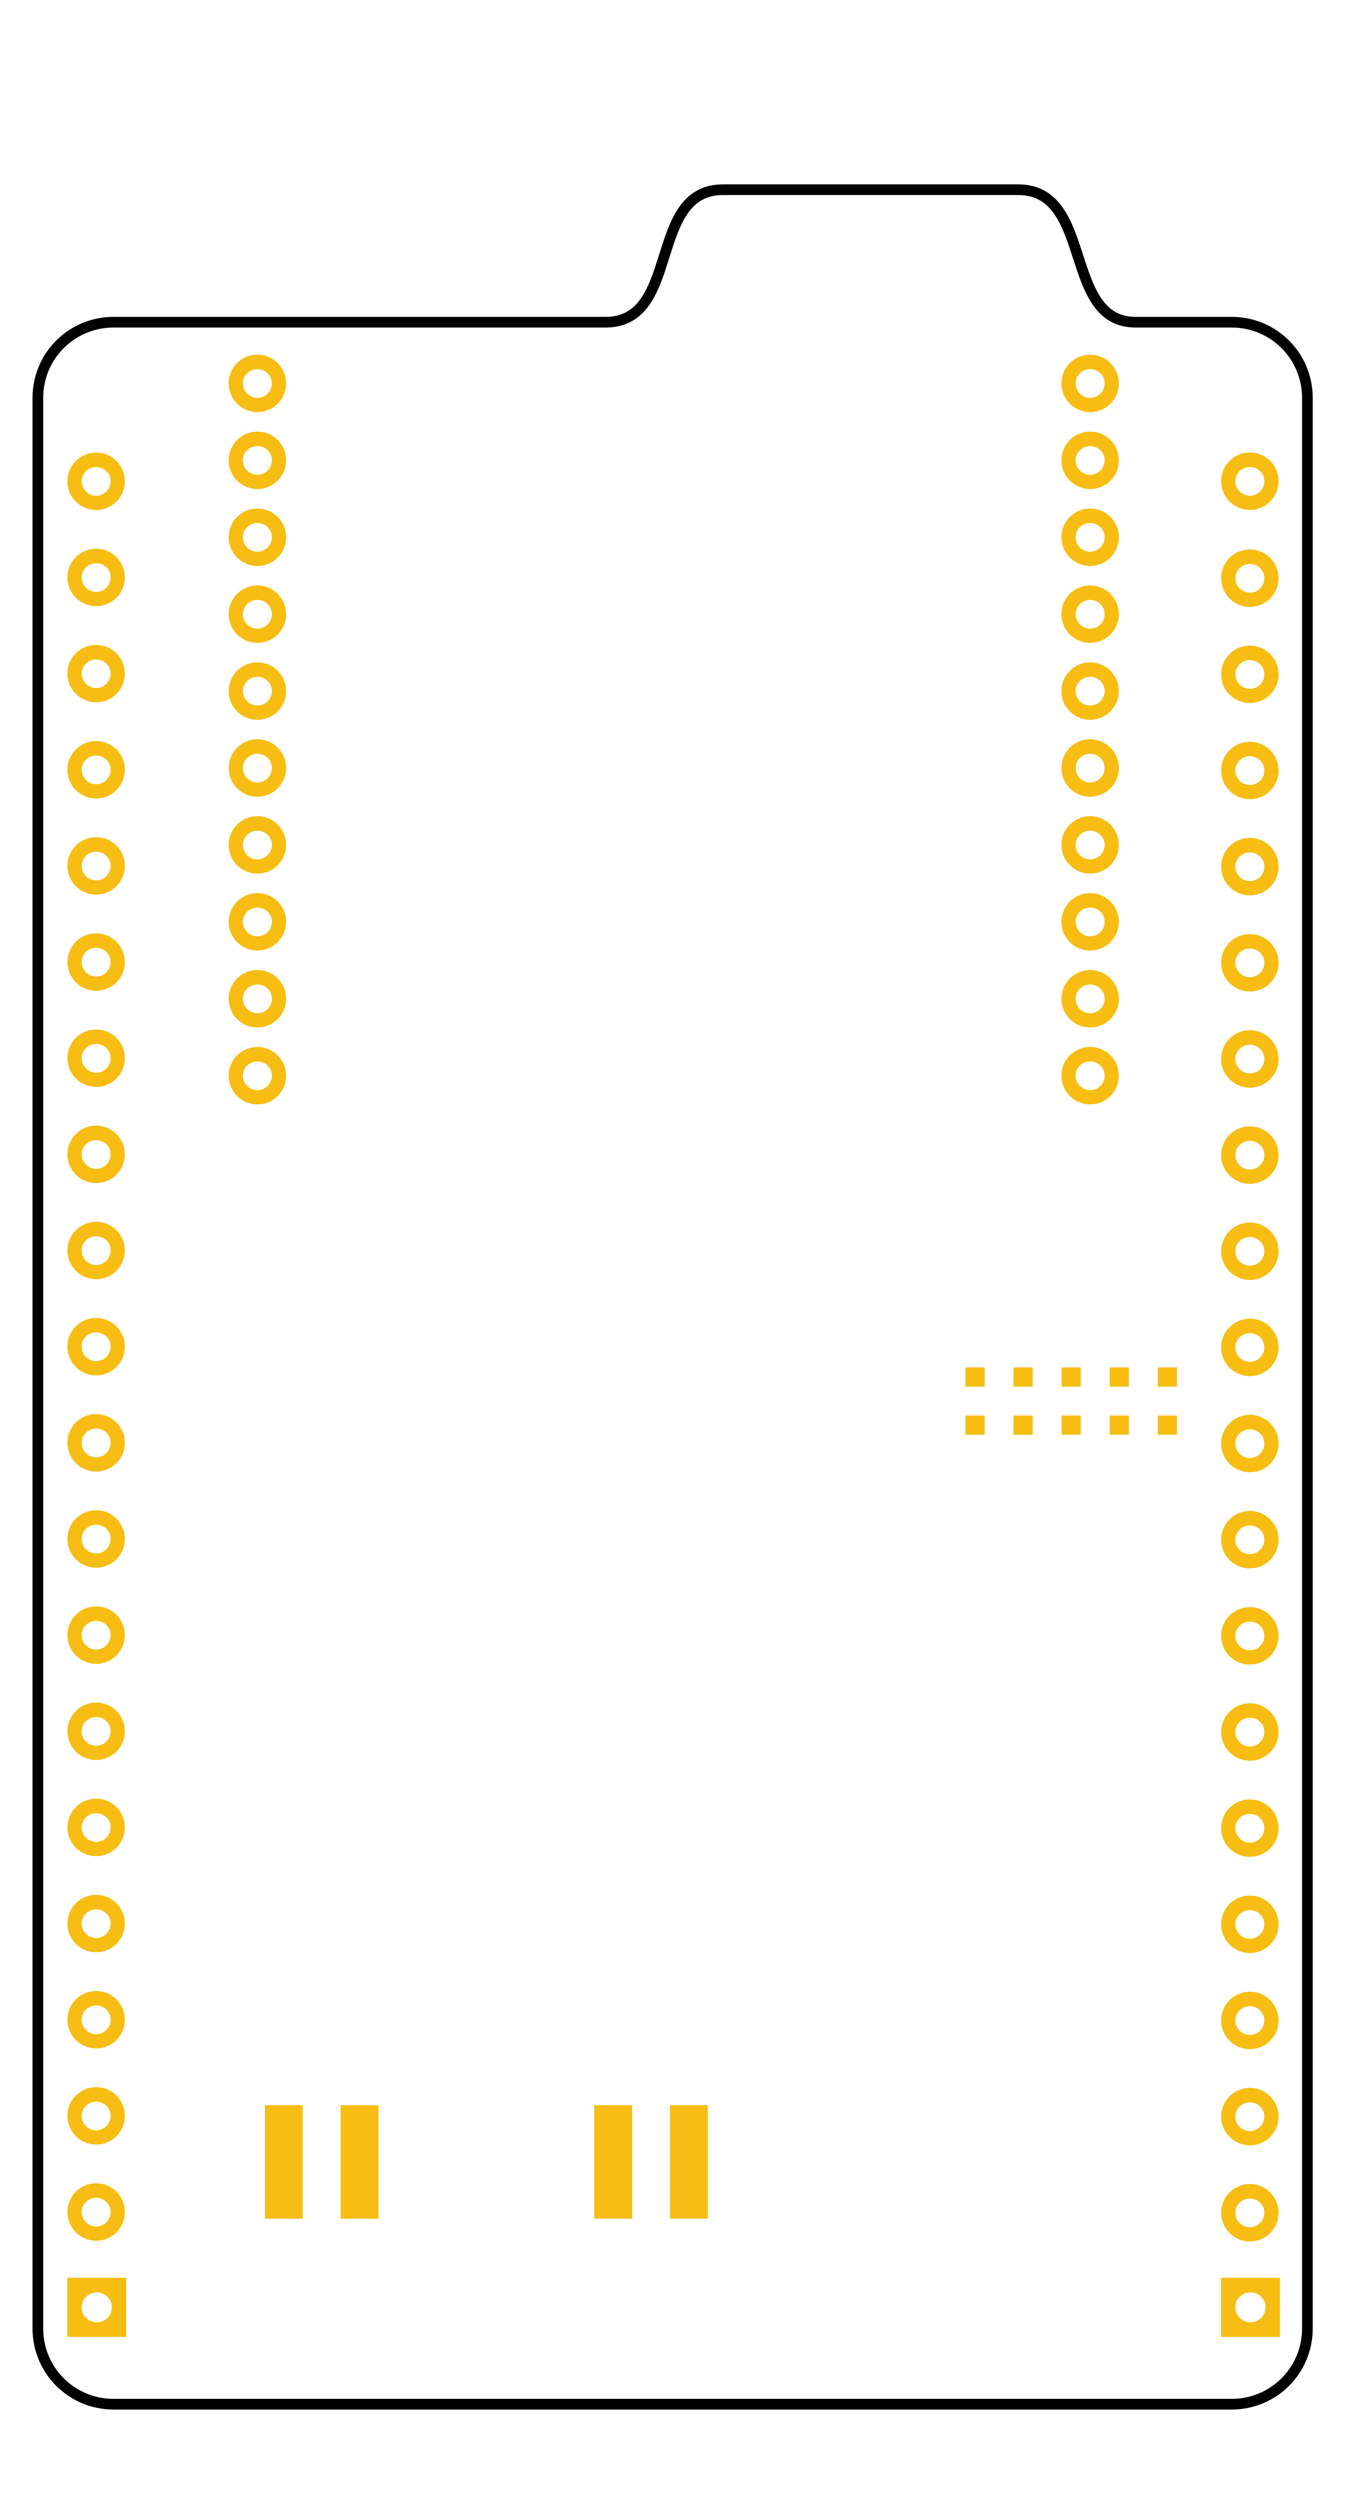 <?xml version="1.0" encoding="UTF-8" standalone="no"?>
<!-- Created with Inkscape (http://www.inkscape.org/) -->

<svg
   xmlns:dc="http://purl.org/dc/elements/1.1/"
   xmlns:cc="http://creativecommons.org/ns#"
   xmlns:rdf="http://www.w3.org/1999/02/22-rdf-syntax-ns#"
   xmlns:svg="http://www.w3.org/2000/svg"
   xmlns="http://www.w3.org/2000/svg"
   xmlns:sodipodi="http://sodipodi.sourceforge.net/DTD/sodipodi-0.dtd"
   xmlns:inkscape="http://www.inkscape.org/namespaces/inkscape"
   width="1.4in"
   height="2.6in"
   viewBox="0 0 126 234"
   id="svg2"
   version="1.1"
   inkscape:version="0.91 r13725"
   sodipodi:docname="Autonomo_front_PCB.svg">
  <defs
     id="defs4" />
  <sodipodi:namedview
     id="base"
     pagecolor="#ffffff"
     bordercolor="#666666"
     borderopacity="1.0"
     inkscape:pageopacity="0.0"
     inkscape:pageshadow="2"
     inkscape:zoom="3.1091957"
     inkscape:cx="33.039798"
     inkscape:cy="123.96785"
     inkscape:document-units="mm"
     inkscape:current-layer="layer2"
     showgrid="true"
     showguides="true"
     inkscape:guide-bbox="true"
     inkscape:snap-nodes="false"
     inkscape:object-paths="true"
     inkscape:snap-intersection-paths="true"
     inkscape:object-nodes="true"
     inkscape:snap-smooth-nodes="true"
     inkscape:snap-midpoints="true"
     inkscape:snap-bbox="true"
     inkscape:snap-bbox-midpoints="true"
     inkscape:snap-bbox-edge-midpoints="false"
     inkscape:bbox-nodes="false"
     inkscape:window-width="1920"
     inkscape:window-height="1017"
     inkscape:window-x="-8"
     inkscape:window-y="-8"
     inkscape:window-maximized="1"
     inkscape:snap-grids="false"
     inkscape:snap-to-guides="false"
     inkscape:snap-center="false"
     inkscape:snap-object-midpoints="true"
     inkscape:snap-others="true"
     units="in">
    <inkscape:grid
       type="xygrid"
       id="grid4136"
       units="in"
       spacingx="9"
       spacingy="9"
       empspacing="2"
       empcolor="#000000"
       empopacity="0.251" />
    <sodipodi:guide
       position="9,82.336"
       orientation="1,0"
       id="guide5445"
       inkscape:label=""
       inkscape:color="rgb(255,0,87)" />
    <sodipodi:guide
       position="117,-9"
       orientation="1,0"
       id="guide5447"
       inkscape:label=""
       inkscape:color="rgb(255,0,12)" />
  </sodipodi:namedview>
  <g
     inkscape:groupmode="layer"
     id="layer3"
     inkscape:label="silkscreen"
     style="display:inline"
     transform="translate(0,21.402)"
     sodipodi:insensitive="true">
    <path
       style="fill:none;fill-opacity:1;stroke:#000000;stroke-width:1;stroke-linecap:round;stroke-linejoin:miter;stroke-miterlimit:4;stroke-dasharray:none;stroke-opacity:1"
       d="m 67.678,-3.645 c -7.087,0 -3.898,12.402 -10.984,12.402 l -46.064,0 c -3.926,0 -7.086,3.16 -7.086,7.086 l 0,180.709 c 0,3.926 3.16,7.086 7.086,7.086 l 104.67,0 c 3.926,0 7.086,-3.16 7.086,-7.086 l 0,-180.709 c 0,-3.926 -3.16,-7.086 -7.086,-7.086 l -9,0 c -6.851,1e-5 -3.898,-12.402 -10.984,-12.402 z"
       id="silkscreen"
       inkscape:connector-curvature="0"
       inkscape:label=""
       sodipodi:nodetypes="sssssssssssss" />
  </g>
  <g
     inkscape:groupmode="layer"
     id="layer2"
     inkscape:label="copper"
     style="display:inline"
     transform="translate(0,21.402)"
     sodipodi:insensitive="true">
    <g
       id="copper0"
       inkscape:label=""
       transform="translate(0,-8.959)">
      <g
         inkscape:label=""
         id="copper1">
        <rect
           style="display:inline;fill:#f7bd13;fill-opacity:1;stroke:none;stroke-width:1;stroke-linecap:round;stroke-linejoin:miter;stroke-miterlimit:4;stroke-dasharray:none;stroke-opacity:1"
           id="connector61pin"
           width="1.8"
           height="1.8"
           x="90.374"
           y="120.052"
           inkscape:label="" />
        <rect
           style="display:inline;fill:#f7bd13;fill-opacity:1;stroke:none;stroke-width:1;stroke-linecap:round;stroke-linejoin:miter;stroke-miterlimit:4;stroke-dasharray:none;stroke-opacity:1"
           id="connector64pin"
           width="1.8"
           height="1.8"
           x="94.874"
           y="115.552"
           inkscape:label="" />
        <rect
           style="display:inline;fill:#f7bd13;fill-opacity:1;stroke:none;stroke-width:1;stroke-linecap:round;stroke-linejoin:miter;stroke-miterlimit:4;stroke-dasharray:none;stroke-opacity:1"
           id="connector63pin"
           width="1.8"
           height="1.8"
           x="94.874"
           y="120.052"
           inkscape:label="" />
        <rect
           style="display:inline;fill:#f7bd13;fill-opacity:1;stroke:none;stroke-width:1;stroke-linecap:round;stroke-linejoin:miter;stroke-miterlimit:4;stroke-dasharray:none;stroke-opacity:1"
           id="connector65pin"
           width="1.8"
           height="1.8"
           x="99.376"
           y="120.051"
           inkscape:label="" />
        <rect
           style="display:inline;fill:#f7bd13;fill-opacity:1;stroke:none;stroke-width:1;stroke-linecap:round;stroke-linejoin:miter;stroke-miterlimit:4;stroke-dasharray:none;stroke-opacity:1"
           id="connector66pin"
           width="1.8"
           height="1.8"
           x="99.376"
           y="115.551"
           inkscape:label="" />
        <rect
           style="display:inline;fill:#f7bd13;fill-opacity:1;stroke:none;stroke-width:1;stroke-linecap:round;stroke-linejoin:miter;stroke-miterlimit:4;stroke-dasharray:none;stroke-opacity:1"
           id="connector68pin"
           width="1.8"
           height="1.8"
           x="103.874"
           y="115.552"
           inkscape:label="" />
        <rect
           style="display:inline;fill:#f7bd13;fill-opacity:1;stroke:none;stroke-width:1;stroke-linecap:round;stroke-linejoin:miter;stroke-miterlimit:4;stroke-dasharray:none;stroke-opacity:1"
           id="connector70pin"
           width="1.8"
           height="1.8"
           x="108.376"
           y="115.551"
           inkscape:label="" />
        <rect
           style="display:inline;fill:#f7bd13;fill-opacity:1;stroke:none;stroke-width:1;stroke-linecap:round;stroke-linejoin:miter;stroke-miterlimit:4;stroke-dasharray:none;stroke-opacity:1"
           id="connector69pin"
           width="1.8"
           height="1.8"
           x="108.376"
           y="120.051"
           inkscape:label="" />
        <rect
           style="display:inline;fill:#f7bd13;fill-opacity:1;stroke:none;stroke-width:1;stroke-linecap:round;stroke-linejoin:miter;stroke-miterlimit:4;stroke-dasharray:none;stroke-opacity:1"
           id="connector67pin"
           width="1.8"
           height="1.8"
           x="103.876"
           y="120.051"
           inkscape:label="" />
        <path
           style="display:inline;fill:#f7bd13;fill-opacity:1;stroke:none"
           inkscape:connector-curvature="0"
           d="m 117,47.986 c 1.484,0 2.69,1.206 2.69,2.69 1e-5,1.484 -1.206,2.69 -2.69,2.69 -1.484,0 -2.69,-1.206 -2.69,-2.69 0,-1.484 1.206,-2.69 2.69,-2.69 z m 0,1.357 c -0.745,0 -1.357,0.588 -1.357,1.333 -1e-5,0.745 0.611,1.357 1.357,1.357 0.745,0 1.357,-0.611 1.357,-1.357 0,-0.745 -0.611,-1.333 -1.357,-1.333 z"
           id="connector38pin"
           inkscape:label="" />
        <path
           style="display:inline;fill:#f7bd13;fill-opacity:1;stroke:none"
           inkscape:connector-curvature="0"
           d="m 117,38.986 c 1.484,0 2.69,1.206 2.69,2.69 1e-5,1.484 -1.206,2.69 -2.69,2.69 -1.484,0 -2.69,-1.206 -2.69,-2.69 0,-1.484 1.206,-2.69 2.69,-2.69 z m 0,1.357 c -0.745,0 -1.357,0.588 -1.357,1.333 -1e-5,0.745 0.611,1.357 1.357,1.357 0.745,0 1.357,-0.611 1.357,-1.357 0,-0.745 -0.611,-1.333 -1.357,-1.333 z"
           id="connector39pin"
           inkscape:label="" />
        <path
           style="display:inline;fill:#f7bd13;fill-opacity:1;stroke:none"
           inkscape:connector-curvature="0"
           d="m 117,56.986 c 1.484,0 2.69,1.206 2.69,2.69 1e-5,1.484 -1.206,2.69 -2.69,2.69 -1.484,0 -2.69,-1.206 -2.69,-2.69 0,-1.484 1.206,-2.69 2.69,-2.69 z m 0,1.357 c -0.745,0 -1.357,0.588 -1.357,1.333 -1e-5,0.745 0.611,1.357 1.357,1.357 0.745,0 1.357,-0.611 1.357,-1.357 0,-0.745 -0.611,-1.333 -1.357,-1.333 z"
           id="connector37pin"
           inkscape:label="" />
        <path
           style="display:inline;fill:#f7bd13;fill-opacity:1;stroke:none"
           inkscape:connector-curvature="0"
           d="m 117,65.986 c 1.484,0 2.69,1.206 2.69,2.69 1e-5,1.484 -1.206,2.69 -2.69,2.69 -1.484,0 -2.69,-1.206 -2.69,-2.69 0,-1.484 1.206,-2.69 2.69,-2.69 z m 0,1.357 c -0.745,0 -1.357,0.588 -1.357,1.333 -1e-5,0.745 0.611,1.357 1.357,1.357 0.745,0 1.357,-0.611 1.357,-1.357 0,-0.745 -0.611,-1.333 -1.357,-1.333 z"
           id="connector36pin"
           inkscape:label="" />
        <path
           style="display:inline;fill:#f7bd13;fill-opacity:1;stroke:none"
           inkscape:connector-curvature="0"
           d="m 117,74.986 c 1.484,0 2.69,1.206 2.69,2.69 1e-5,1.484 -1.206,2.69 -2.69,2.69 -1.484,0 -2.69,-1.206 -2.69,-2.69 0,-1.484 1.206,-2.69 2.69,-2.69 z m 0,1.357 c -0.745,0 -1.357,0.588 -1.357,1.333 -1e-5,0.745 0.611,1.357 1.357,1.357 0.745,0 1.357,-0.611 1.357,-1.357 0,-0.745 -0.611,-1.333 -1.357,-1.333 z"
           id="connector35pin"
           inkscape:label="" />
        <path
           style="display:inline;fill:#f7bd13;fill-opacity:1;stroke:none"
           inkscape:connector-curvature="0"
           d="m 117,83.986 c 1.484,0 2.69,1.206 2.69,2.69 1e-5,1.484 -1.206,2.69 -2.69,2.69 -1.484,0 -2.69,-1.206 -2.69,-2.69 0,-1.484 1.206,-2.69 2.69,-2.69 z m 0,1.357 c -0.745,0 -1.357,0.588 -1.357,1.333 -1e-5,0.745 0.611,1.357 1.357,1.357 0.745,0 1.357,-0.611 1.357,-1.357 0,-0.745 -0.611,-1.333 -1.357,-1.333 z"
           id="connector34pin"
           inkscape:label="" />
        <path
           style="display:inline;fill:#f7bd13;fill-opacity:1;stroke:none"
           inkscape:connector-curvature="0"
           d="m 117,92.986 c 1.484,0 2.69,1.206 2.69,2.69 1e-5,1.484 -1.206,2.69 -2.69,2.69 -1.484,0 -2.69,-1.206 -2.69,-2.69 0,-1.484 1.206,-2.69 2.69,-2.69 z m 0,1.357 c -0.745,0 -1.357,0.588 -1.357,1.333 -1e-5,0.745 0.611,1.357 1.357,1.357 0.745,0 1.357,-0.611 1.357,-1.357 0,-0.745 -0.611,-1.333 -1.357,-1.333 z"
           id="connector33pin"
           inkscape:label="" />
        <path
           style="display:inline;fill:#f7bd13;fill-opacity:1;stroke:none"
           inkscape:connector-curvature="0"
           d="m 117,101.986 c 1.484,0 2.69,1.206 2.69,2.69 1e-5,1.484 -1.206,2.69 -2.69,2.69 -1.484,0 -2.69,-1.206 -2.69,-2.69 0,-1.484 1.206,-2.69 2.69,-2.69 z m 0,1.357 c -0.745,0 -1.357,0.588 -1.357,1.333 -1e-5,0.745 0.611,1.357 1.357,1.357 0.745,0 1.357,-0.611 1.357,-1.357 0,-0.745 -0.611,-1.333 -1.357,-1.333 z"
           id="connector32pin"
           inkscape:label="" />
        <path
           style="display:inline;fill:#f7bd13;fill-opacity:1;stroke:none"
           inkscape:connector-curvature="0"
           d="m 117,110.986 c 1.484,0 2.69,1.206 2.69,2.69 1e-5,1.484 -1.206,2.69 -2.69,2.69 -1.484,0 -2.69,-1.206 -2.69,-2.69 0,-1.484 1.206,-2.69 2.69,-2.69 z m 0,1.357 c -0.745,0 -1.357,0.588 -1.357,1.333 -1e-5,0.745 0.611,1.357 1.357,1.357 0.745,0 1.357,-0.611 1.357,-1.357 0,-0.745 -0.611,-1.333 -1.357,-1.333 z"
           id="connector31pin"
           inkscape:label="" />
        <path
           style="display:inline;fill:#f7bd13;fill-opacity:1;stroke:none"
           inkscape:connector-curvature="0"
           d="m 117,119.986 c 1.484,0 2.69,1.206 2.69,2.69 1e-5,1.484 -1.206,2.69 -2.69,2.69 -1.484,0 -2.69,-1.206 -2.69,-2.69 0,-1.484 1.206,-2.69 2.69,-2.69 z m 0,1.357 c -0.745,0 -1.357,0.588 -1.357,1.333 -1e-5,0.745 0.611,1.357 1.357,1.357 0.745,0 1.357,-0.611 1.357,-1.357 0,-0.745 -0.611,-1.333 -1.357,-1.333 z"
           id="connector30pin"
           inkscape:label="" />
        <path
           style="display:inline;fill:#f7bd13;fill-opacity:1;stroke:none"
           inkscape:connector-curvature="0"
           d="m 117,128.986 c 1.484,0 2.69,1.206 2.69,2.69 1e-5,1.484 -1.206,2.69 -2.69,2.69 -1.484,0 -2.69,-1.206 -2.69,-2.69 0,-1.484 1.206,-2.69 2.69,-2.69 z m 0,1.357 c -0.745,0 -1.357,0.588 -1.357,1.333 -1e-5,0.745 0.611,1.357 1.357,1.357 0.745,0 1.357,-0.611 1.357,-1.357 0,-0.745 -0.611,-1.333 -1.357,-1.333 z"
           id="connector29pin"
           inkscape:label="" />
        <path
           style="display:inline;fill:#f7bd13;fill-opacity:1;stroke:none"
           inkscape:connector-curvature="0"
           d="m 117,137.986 c 1.484,0 2.69,1.206 2.69,2.69 1e-5,1.484 -1.206,2.69 -2.69,2.69 -1.484,0 -2.69,-1.206 -2.69,-2.69 0,-1.484 1.206,-2.69 2.69,-2.69 z m 0,1.357 c -0.745,0 -1.357,0.588 -1.357,1.333 -1e-5,0.745 0.611,1.357 1.357,1.357 0.745,0 1.357,-0.611 1.357,-1.357 0,-0.745 -0.611,-1.333 -1.357,-1.333 z"
           id="connector28pin"
           inkscape:label="" />
        <path
           style="display:inline;fill:#f7bd13;fill-opacity:1;stroke:none"
           inkscape:connector-curvature="0"
           d="m 117,146.986 c 1.484,0 2.69,1.206 2.69,2.69 1e-5,1.484 -1.206,2.69 -2.69,2.69 -1.484,0 -2.69,-1.206 -2.69,-2.69 0,-1.484 1.206,-2.69 2.69,-2.69 z m 0,1.357 c -0.745,0 -1.357,0.588 -1.357,1.333 -1e-5,0.745 0.611,1.357 1.357,1.357 0.745,0 1.357,-0.611 1.357,-1.357 0,-0.745 -0.611,-1.333 -1.357,-1.333 z"
           id="connector27pin"
           inkscape:label="" />
        <path
           style="display:inline;fill:#f7bd13;fill-opacity:1;stroke:none"
           inkscape:connector-curvature="0"
           d="m 117,155.986 c 1.484,0 2.69,1.206 2.69,2.69 1e-5,1.484 -1.206,2.69 -2.69,2.69 -1.484,0 -2.69,-1.206 -2.69,-2.69 0,-1.484 1.206,-2.69 2.69,-2.69 z m 0,1.357 c -0.745,0 -1.357,0.588 -1.357,1.333 -1e-5,0.745 0.611,1.357 1.357,1.357 0.745,0 1.357,-0.611 1.357,-1.357 0,-0.745 -0.611,-1.333 -1.357,-1.333 z"
           id="connector26pin"
           inkscape:label="" />
        <path
           style="display:inline;fill:#f7bd13;fill-opacity:1;stroke:none"
           inkscape:connector-curvature="0"
           d="m 117,164.986 c 1.484,0 2.69,1.206 2.69,2.69 1e-5,1.484 -1.206,2.69 -2.69,2.69 -1.484,0 -2.69,-1.206 -2.69,-2.69 0,-1.484 1.206,-2.69 2.69,-2.69 z m 0,1.357 c -0.745,0 -1.357,0.588 -1.357,1.333 -1e-5,0.745 0.611,1.357 1.357,1.357 0.745,0 1.357,-0.611 1.357,-1.357 0,-0.745 -0.611,-1.333 -1.357,-1.333 z"
           id="connector25pin"
           inkscape:label="" />
        <path
           style="display:inline;fill:#f7bd13;fill-opacity:1;stroke:none"
           inkscape:connector-curvature="0"
           d="m 117,173.986 c 1.484,0 2.69,1.206 2.69,2.69 1e-5,1.484 -1.206,2.69 -2.69,2.69 -1.484,0 -2.69,-1.206 -2.69,-2.69 0,-1.484 1.206,-2.69 2.69,-2.69 z m 0,1.357 c -0.745,0 -1.357,0.588 -1.357,1.333 -1e-5,0.745 0.611,1.357 1.357,1.357 0.745,0 1.357,-0.611 1.357,-1.357 0,-0.745 -0.611,-1.333 -1.357,-1.333 z"
           id="connector24pin"
           inkscape:label="" />
        <path
           style="display:inline;fill:#f7bd13;fill-opacity:1;stroke:none"
           inkscape:connector-curvature="0"
           d="m 117,182.986 c 1.484,0 2.69,1.206 2.69,2.69 1e-5,1.484 -1.206,2.69 -2.69,2.69 -1.484,0 -2.69,-1.206 -2.69,-2.69 0,-1.484 1.206,-2.69 2.69,-2.69 z m 0,1.357 c -0.745,0 -1.357,0.588 -1.357,1.333 -1e-5,0.745 0.611,1.357 1.357,1.357 0.745,0 1.357,-0.611 1.357,-1.357 0,-0.745 -0.611,-1.333 -1.357,-1.333 z"
           id="connector23pin"
           inkscape:label="" />
        <path
           style="display:inline;fill:#f7bd13;fill-opacity:1;stroke:none"
           inkscape:connector-curvature="0"
           d="m 117,191.986 c 1.484,0 2.69,1.206 2.69,2.69 1e-5,1.484 -1.206,2.69 -2.69,2.69 -1.484,0 -2.69,-1.206 -2.69,-2.69 0,-1.484 1.206,-2.69 2.69,-2.69 z m 0,1.357 c -0.745,0 -1.357,0.588 -1.357,1.333 -1e-5,0.745 0.611,1.357 1.357,1.357 0.745,0 1.357,-0.611 1.357,-1.357 0,-0.745 -0.611,-1.333 -1.357,-1.333 z"
           id="connector22pin"
           inkscape:label="" />
        <path
           style="display:inline;fill:#f7bd13;fill-opacity:1;stroke:none"
           inkscape:connector-curvature="0"
           d="m 117,29.908 c 1.484,0 2.69,1.206 2.69,2.69 1e-5,1.484 -1.206,2.69 -2.69,2.69 -1.484,0 -2.69,-1.206 -2.69,-2.69 0,-1.484 1.206,-2.69 2.69,-2.69 z m 0,1.357 c -0.745,0 -1.357,0.588 -1.357,1.333 -1e-5,0.745 0.611,1.357 1.357,1.357 0.745,0 1.357,-0.611 1.357,-1.357 0,-0.745 -0.611,-1.333 -1.357,-1.333 z"
           id="connector40pin"
           inkscape:label="" />
        <path
           style="display:inline;fill:#f7bd13;fill-opacity:1;stroke:none"
           inkscape:connector-curvature="0"
           d="m 119.812,200.763 0,5.535 -5.511,0 0,-5.535 5.511,0 z m -2.756,1.366 c -0.777,0 -1.414,0.613 -1.414,1.39 0,0.777 0.637,1.414 1.414,1.414 0.777,0 1.414,-0.637 1.414,-1.414 0,-0.777 -0.637,-1.39 -1.414,-1.39 z"
           id="connector21pin"
           inkscape:label="" />
        <path
           style="display:inline;fill:#f7bd13;fill-opacity:1;stroke:none"
           inkscape:connector-curvature="0"
           d="m 9,47.918 c 1.484,0 2.69,1.206 2.69,2.69 1.3e-5,1.484 -1.206,2.69 -2.69,2.69 -1.484,0 -2.69,-1.206 -2.69,-2.69 0,-1.484 1.206,-2.69 2.69,-2.69 z m 0,1.357 c -0.745,0 -1.357,0.588 -1.357,1.333 -1.2e-5,0.745 0.611,1.357 1.357,1.357 0.745,0 1.357,-0.611 1.357,-1.357 0,-0.745 -0.611,-1.333 -1.357,-1.333 z"
           id="connector18pin"
           inkscape:label="" />
        <path
           style="display:inline;fill:#f7bd13;fill-opacity:1;stroke:none"
           inkscape:connector-curvature="0"
           d="m 9,38.918 c 1.484,0 2.69,1.206 2.69,2.69 1.3e-5,1.484 -1.206,2.69 -2.69,2.69 -1.484,0 -2.69,-1.206 -2.69,-2.69 0,-1.484 1.206,-2.69 2.69,-2.69 z m 0,1.357 c -0.745,0 -1.357,0.588 -1.357,1.333 -1.2e-5,0.745 0.611,1.357 1.357,1.357 0.745,0 1.357,-0.611 1.357,-1.357 0,-0.745 -0.611,-1.333 -1.357,-1.333 z"
           id="connector19pin"
           inkscape:label="" />
        <path
           style="display:inline;fill:#f7bd13;fill-opacity:1;stroke:none"
           inkscape:connector-curvature="0"
           d="m 9,56.918 c 1.484,0 2.69,1.206 2.69,2.69 1.3e-5,1.484 -1.206,2.69 -2.69,2.69 -1.484,0 -2.69,-1.206 -2.69,-2.69 0,-1.484 1.206,-2.69 2.69,-2.69 z m 0,1.357 c -0.745,0 -1.357,0.588 -1.357,1.333 -1.2e-5,0.745 0.611,1.357 1.357,1.357 0.745,0 1.357,-0.611 1.357,-1.357 0,-0.745 -0.611,-1.333 -1.357,-1.333 z"
           id="connector17pin"
           inkscape:label="" />
        <path
           style="display:inline;fill:#f7bd13;fill-opacity:1;stroke:none"
           inkscape:connector-curvature="0"
           d="m 9,65.918 c 1.484,0 2.69,1.206 2.69,2.69 1.3e-5,1.484 -1.206,2.69 -2.69,2.69 -1.484,0 -2.69,-1.206 -2.69,-2.69 0,-1.484 1.206,-2.69 2.69,-2.69 z m 0,1.357 c -0.745,0 -1.357,0.588 -1.357,1.333 -1.2e-5,0.745 0.611,1.357 1.357,1.357 0.745,0 1.357,-0.611 1.357,-1.357 0,-0.745 -0.611,-1.333 -1.357,-1.333 z"
           id="connector16pin"
           inkscape:label="" />
        <path
           style="display:inline;fill:#f7bd13;fill-opacity:1;stroke:none"
           inkscape:connector-curvature="0"
           d="m 9,74.918 c 1.484,0 2.69,1.206 2.69,2.69 1.3e-5,1.484 -1.206,2.69 -2.69,2.69 -1.484,0 -2.69,-1.206 -2.69,-2.69 0,-1.484 1.206,-2.69 2.69,-2.69 z m 0,1.357 c -0.745,0 -1.357,0.588 -1.357,1.333 -1.2e-5,0.745 0.611,1.357 1.357,1.357 0.745,0 1.357,-0.611 1.357,-1.357 0,-0.745 -0.611,-1.333 -1.357,-1.333 z"
           id="connector15pin"
           inkscape:label="" />
        <path
           style="display:inline;fill:#f7bd13;fill-opacity:1;stroke:none"
           inkscape:connector-curvature="0"
           d="m 9,83.918 c 1.484,0 2.69,1.206 2.69,2.69 1.3e-5,1.484 -1.206,2.69 -2.69,2.69 -1.484,0 -2.69,-1.206 -2.69,-2.69 0,-1.484 1.206,-2.69 2.69,-2.69 z m 0,1.357 c -0.745,0 -1.357,0.588 -1.357,1.333 -1.2e-5,0.745 0.611,1.357 1.357,1.357 0.745,0 1.357,-0.611 1.357,-1.357 0,-0.745 -0.611,-1.333 -1.357,-1.333 z"
           id="connector14pin"
           inkscape:label="" />
        <path
           style="display:inline;fill:#f7bd13;fill-opacity:1;stroke:none"
           inkscape:connector-curvature="0"
           d="m 9,92.918 c 1.484,0 2.69,1.206 2.69,2.69 1.3e-5,1.484 -1.206,2.69 -2.69,2.69 -1.484,0 -2.69,-1.206 -2.69,-2.69 0,-1.484 1.206,-2.69 2.69,-2.69 z m 0,1.357 c -0.745,0 -1.357,0.588 -1.357,1.333 -1.2e-5,0.745 0.611,1.357 1.357,1.357 0.745,0 1.357,-0.611 1.357,-1.357 0,-0.745 -0.611,-1.333 -1.357,-1.333 z"
           id="connector13pin"
           inkscape:label="" />
        <path
           style="display:inline;fill:#f7bd13;fill-opacity:1;stroke:none"
           inkscape:connector-curvature="0"
           d="m 9,101.918 c 1.484,0 2.69,1.206 2.69,2.69 1.3e-5,1.484 -1.206,2.69 -2.69,2.69 -1.484,0 -2.69,-1.206 -2.69,-2.69 0,-1.484 1.206,-2.69 2.69,-2.69 z m 0,1.357 c -0.745,0 -1.357,0.588 -1.357,1.333 -1.2e-5,0.745 0.611,1.357 1.357,1.357 0.745,0 1.357,-0.611 1.357,-1.357 0,-0.745 -0.611,-1.333 -1.357,-1.333 z"
           id="connector12pin"
           inkscape:label="" />
        <path
           style="display:inline;fill:#f7bd13;fill-opacity:1;stroke:none"
           inkscape:connector-curvature="0"
           d="m 9,110.918 c 1.484,0 2.69,1.206 2.69,2.69 1.3e-5,1.484 -1.206,2.69 -2.69,2.69 -1.484,0 -2.69,-1.206 -2.69,-2.69 0,-1.484 1.206,-2.69 2.69,-2.69 z m 0,1.357 c -0.745,0 -1.357,0.588 -1.357,1.333 -1.2e-5,0.745 0.611,1.357 1.357,1.357 0.745,0 1.357,-0.611 1.357,-1.357 0,-0.745 -0.611,-1.333 -1.357,-1.333 z"
           id="connector11pin"
           inkscape:label="" />
        <path
           style="display:inline;fill:#f7bd13;fill-opacity:1;stroke:none"
           inkscape:connector-curvature="0"
           d="m 9,119.918 c 1.484,0 2.69,1.206 2.69,2.69 1.3e-5,1.484 -1.206,2.69 -2.69,2.69 -1.484,0 -2.69,-1.206 -2.69,-2.69 0,-1.484 1.206,-2.69 2.69,-2.69 z m 0,1.357 c -0.745,0 -1.357,0.588 -1.357,1.333 -1.2e-5,0.745 0.611,1.357 1.357,1.357 0.745,0 1.357,-0.611 1.357,-1.357 0,-0.745 -0.611,-1.333 -1.357,-1.333 z"
           id="connector10pin"
           inkscape:label="" />
        <path
           style="display:inline;fill:#f7bd13;fill-opacity:1;stroke:none"
           inkscape:connector-curvature="0"
           d="m 9,128.918 c 1.484,0 2.69,1.206 2.69,2.69 1.3e-5,1.484 -1.206,2.69 -2.69,2.69 -1.484,0 -2.69,-1.206 -2.69,-2.69 0,-1.484 1.206,-2.69 2.69,-2.69 z m 0,1.357 c -0.745,0 -1.357,0.588 -1.357,1.333 -1.2e-5,0.745 0.611,1.357 1.357,1.357 0.745,0 1.357,-0.611 1.357,-1.357 0,-0.745 -0.611,-1.333 -1.357,-1.333 z"
           id="connector9pin"
           inkscape:label="" />
        <path
           style="display:inline;fill:#f7bd13;fill-opacity:1;stroke:none"
           inkscape:connector-curvature="0"
           d="m 9,137.918 c 1.484,0 2.69,1.206 2.69,2.69 1.3e-5,1.484 -1.206,2.69 -2.69,2.69 -1.484,0 -2.69,-1.206 -2.69,-2.69 0,-1.484 1.206,-2.69 2.69,-2.69 z m 0,1.357 c -0.745,0 -1.357,0.588 -1.357,1.333 -1.2e-5,0.745 0.611,1.357 1.357,1.357 0.745,0 1.357,-0.611 1.357,-1.357 0,-0.745 -0.611,-1.333 -1.357,-1.333 z"
           id="connector8pin"
           inkscape:label="" />
        <path
           style="display:inline;fill:#f7bd13;fill-opacity:1;stroke:none"
           inkscape:connector-curvature="0"
           d="m 9,146.918 c 1.484,0 2.69,1.206 2.69,2.69 1.3e-5,1.484 -1.206,2.69 -2.69,2.69 -1.484,0 -2.69,-1.206 -2.69,-2.69 0,-1.484 1.206,-2.69 2.69,-2.69 z m 0,1.357 c -0.745,0 -1.357,0.588 -1.357,1.333 -1.2e-5,0.745 0.611,1.357 1.357,1.357 0.745,0 1.357,-0.611 1.357,-1.357 0,-0.745 -0.611,-1.333 -1.357,-1.333 z"
           id="connector7pin"
           inkscape:label="" />
        <path
           style="display:inline;fill:#f7bd13;fill-opacity:1;stroke:none"
           inkscape:connector-curvature="0"
           d="m 9,155.918 c 1.484,0 2.69,1.206 2.69,2.69 1.3e-5,1.484 -1.206,2.69 -2.69,2.69 -1.484,0 -2.69,-1.206 -2.69,-2.69 0,-1.484 1.206,-2.69 2.69,-2.69 z m 0,1.357 c -0.745,0 -1.357,0.588 -1.357,1.333 -1.2e-5,0.745 0.611,1.357 1.357,1.357 0.745,0 1.357,-0.611 1.357,-1.357 0,-0.745 -0.611,-1.333 -1.357,-1.333 z"
           id="connector6pin"
           inkscape:label="" />
        <path
           style="display:inline;fill:#f7bd13;fill-opacity:1;stroke:none"
           inkscape:connector-curvature="0"
           d="m 9,164.918 c 1.484,0 2.69,1.206 2.69,2.69 1.3e-5,1.484 -1.206,2.69 -2.69,2.69 -1.484,0 -2.69,-1.206 -2.69,-2.69 0,-1.484 1.206,-2.69 2.69,-2.69 z m 0,1.357 c -0.745,0 -1.357,0.588 -1.357,1.333 -1.2e-5,0.745 0.611,1.357 1.357,1.357 0.745,0 1.357,-0.611 1.357,-1.357 0,-0.745 -0.611,-1.333 -1.357,-1.333 z"
           id="connector5pin"
           inkscape:label="" />
        <path
           style="display:inline;fill:#f7bd13;fill-opacity:1;stroke:none"
           inkscape:connector-curvature="0"
           d="m 9,173.918 c 1.484,0 2.69,1.206 2.69,2.69 1.3e-5,1.484 -1.206,2.69 -2.69,2.69 -1.484,0 -2.69,-1.206 -2.69,-2.69 0,-1.484 1.206,-2.69 2.69,-2.69 z m 0,1.357 c -0.745,0 -1.357,0.588 -1.357,1.333 -1.2e-5,0.745 0.611,1.357 1.357,1.357 0.745,0 1.357,-0.611 1.357,-1.357 0,-0.745 -0.611,-1.333 -1.357,-1.333 z"
           id="connector4pin"
           inkscape:label="" />
        <path
           style="display:inline;fill:#f7bd13;fill-opacity:1;stroke:none"
           inkscape:connector-curvature="0"
           d="m 9,182.918 c 1.484,0 2.69,1.206 2.69,2.69 1.3e-5,1.484 -1.206,2.69 -2.69,2.69 -1.484,0 -2.69,-1.206 -2.69,-2.69 0,-1.484 1.206,-2.69 2.69,-2.69 z m 0,1.357 c -0.745,0 -1.357,0.588 -1.357,1.333 -1.2e-5,0.745 0.611,1.357 1.357,1.357 0.745,0 1.357,-0.611 1.357,-1.357 0,-0.745 -0.611,-1.333 -1.357,-1.333 z"
           id="connector3pin"
           inkscape:label="" />
        <path
           style="display:inline;fill:#f7bd13;fill-opacity:1;stroke:none"
           inkscape:connector-curvature="0"
           d="m 9,191.918 c 1.484,0 2.69,1.206 2.69,2.69 1.3e-5,1.484 -1.206,2.69 -2.69,2.69 -1.484,0 -2.69,-1.206 -2.69,-2.69 0,-1.484 1.206,-2.69 2.69,-2.69 z m 0,1.357 c -0.745,0 -1.357,0.588 -1.357,1.333 -1.2e-5,0.745 0.611,1.357 1.357,1.357 0.745,0 1.357,-0.611 1.357,-1.357 0,-0.745 -0.611,-1.333 -1.357,-1.333 z"
           id="connector2pin"
           inkscape:label="" />
        <path
           style="display:inline;fill:#f7bd13;fill-opacity:1;stroke:none"
           inkscape:connector-curvature="0"
           d="m 9,29.918 c 1.484,0 2.69,1.206 2.69,2.69 1.3e-5,1.484 -1.206,2.69 -2.69,2.69 -1.484,0 -2.69,-1.206 -2.69,-2.69 0,-1.484 1.206,-2.69 2.69,-2.69 z m 0,1.357 c -0.745,0 -1.357,0.588 -1.357,1.333 -1.2e-5,0.745 0.611,1.357 1.357,1.357 0.745,0 1.357,-0.611 1.357,-1.357 0,-0.745 -0.611,-1.333 -1.357,-1.333 z"
           id="connector20pin"
           inkscape:label="" />
        <path
           style="display:inline;fill:#f7bd13;fill-opacity:1;stroke:none"
           inkscape:connector-curvature="0"
           d="m 6.3,206.298 0,-5.535 5.511,0 0,5.535 -5.511,0 z m 2.756,-1.366 c 0.777,0 1.414,-0.613 1.414,-1.39 0,-0.777 -0.637,-1.414 -1.414,-1.414 -0.777,0 -1.414,0.637 -1.414,1.414 0,0.777 0.637,1.39 1.414,1.39 z"
           id="connector1pin"
           inkscape:label="" />
        <path
           style="display:inline;fill:#f7bd13;fill-opacity:1;stroke:none"
           inkscape:connector-curvature="0"
           d="m 24.095,85.553 c 1.484,0 2.69,1.206 2.69,2.69 1.3e-5,1.484 -1.206,2.69 -2.69,2.69 -1.484,0 -2.69,-1.206 -2.69,-2.69 0,-1.484 1.206,-2.69 2.69,-2.69 z m 0,1.357 c -0.745,0 -1.357,0.588 -1.357,1.333 -1.2e-5,0.745 0.611,1.357 1.357,1.357 0.745,0 1.357,-0.611 1.357,-1.357 0,-0.745 -0.611,-1.333 -1.357,-1.333 z"
           id="connector50pin"
           inkscape:label="" />
        <path
           style="display:inline;fill:#f7bd13;fill-opacity:1;stroke:none"
           inkscape:connector-curvature="0"
           d="m 24.095,78.354 c 1.484,0 2.69,1.206 2.69,2.69 1.3e-5,1.484 -1.206,2.69 -2.69,2.69 -1.484,0 -2.69,-1.206 -2.69,-2.69 0,-1.484 1.206,-2.69 2.69,-2.69 z m 0,1.357 c -0.745,0 -1.357,0.588 -1.357,1.333 -1.2e-5,0.745 0.611,1.357 1.357,1.357 0.745,0 1.357,-0.611 1.357,-1.357 0,-0.745 -0.611,-1.333 -1.357,-1.333 z"
           id="connector49pin"
           inkscape:label="" />
        <path
           style="display:inline;fill:#f7bd13;fill-opacity:1;stroke:none"
           inkscape:connector-curvature="0"
           d="m 24.095,71.153 c 1.484,0 2.69,1.206 2.69,2.69 1.3e-5,1.484 -1.206,2.69 -2.69,2.69 -1.485,0 -2.69,-1.206 -2.69,-2.69 0,-1.484 1.206,-2.69 2.69,-2.69 z m 0,1.357 c -0.745,0 -1.357,0.588 -1.357,1.333 -1.2e-5,0.745 0.611,1.357 1.357,1.357 0.745,0 1.357,-0.611 1.357,-1.357 0,-0.745 -0.611,-1.333 -1.357,-1.333 z"
           id="connector48pin"
           inkscape:label="" />
        <path
           style="display:inline;fill:#f7bd13;fill-opacity:1;stroke:none"
           inkscape:connector-curvature="0"
           d="m 24.095,63.953 c 1.484,0 2.69,1.206 2.69,2.69 1.3e-5,1.484 -1.206,2.69 -2.69,2.69 -1.484,0 -2.69,-1.206 -2.69,-2.69 0,-1.484 1.206,-2.69 2.69,-2.69 z m 0,1.357 c -0.745,0 -1.357,0.588 -1.357,1.333 -1.2e-5,0.745 0.611,1.357 1.357,1.357 0.745,0 1.357,-0.611 1.357,-1.357 0,-0.745 -0.611,-1.333 -1.357,-1.333 z"
           id="connector47pin"
           inkscape:label="" />
        <path
           style="display:inline;fill:#f7bd13;fill-opacity:1;stroke:none"
           inkscape:connector-curvature="0"
           d="m 24.095,56.754 c 1.484,0 2.69,1.206 2.69,2.69 1.3e-5,1.484 -1.206,2.69 -2.69,2.69 -1.485,0 -2.69,-1.206 -2.69,-2.69 0,-1.485 1.206,-2.69 2.69,-2.69 z m 0,1.357 c -0.745,0 -1.357,0.588 -1.357,1.334 -1.2e-5,0.745 0.611,1.357 1.357,1.357 0.745,0 1.357,-0.611 1.357,-1.357 0,-0.745 -0.611,-1.334 -1.357,-1.334 z"
           id="connector46pin"
           inkscape:label="" />
        <path
           style="display:inline;fill:#f7bd13;fill-opacity:1;stroke:none"
           inkscape:connector-curvature="0"
           d="m 24.095,49.553 c 1.484,0 2.69,1.206 2.69,2.69 1.3e-5,1.484 -1.206,2.69 -2.69,2.69 -1.484,0 -2.69,-1.206 -2.69,-2.69 0,-1.484 1.206,-2.69 2.69,-2.69 z m 0,1.357 c -0.745,0 -1.357,0.588 -1.357,1.333 -1.2e-5,0.745 0.611,1.357 1.357,1.357 0.745,0 1.357,-0.611 1.357,-1.357 0,-0.745 -0.611,-1.333 -1.357,-1.333 z"
           id="connector45pin"
           inkscape:label="" />
        <path
           style="display:inline;fill:#f7bd13;fill-opacity:1;stroke:none"
           inkscape:connector-curvature="0"
           d="m 24.095,42.354 c 1.484,0 2.69,1.206 2.69,2.69 1.3e-5,1.484 -1.206,2.69 -2.69,2.69 -1.484,0 -2.69,-1.206 -2.69,-2.69 0,-1.484 1.206,-2.69 2.69,-2.69 z m 0,1.357 c -0.745,0 -1.357,0.588 -1.357,1.333 -1.2e-5,0.745 0.611,1.357 1.357,1.357 0.745,0 1.357,-0.611 1.357,-1.357 0,-0.745 -0.611,-1.333 -1.357,-1.333 z"
           id="connector44pin"
           inkscape:label="" />
        <path
           style="display:inline;fill:#f7bd13;fill-opacity:1;stroke:none"
           inkscape:connector-curvature="0"
           d="m 24.095,35.153 c 1.484,0 2.69,1.206 2.69,2.69 1.3e-5,1.484 -1.206,2.69 -2.69,2.69 -1.484,0 -2.69,-1.206 -2.69,-2.69 0,-1.484 1.206,-2.69 2.69,-2.69 z m 0,1.357 c -0.745,0 -1.357,0.588 -1.357,1.333 -1.2e-5,0.745 0.611,1.357 1.357,1.357 0.745,0 1.357,-0.611 1.357,-1.357 0,-0.745 -0.611,-1.333 -1.357,-1.333 z"
           id="connector43pin"
           inkscape:label="" />
        <path
           style="display:inline;fill:#f7bd13;fill-opacity:1;stroke:none"
           inkscape:connector-curvature="0"
           d="m 24.095,27.954 c 1.484,0 2.69,1.206 2.69,2.69 1.3e-5,1.484 -1.206,2.69 -2.69,2.69 -1.484,0 -2.69,-1.206 -2.69,-2.69 0,-1.484 1.206,-2.69 2.69,-2.69 z m 0,1.357 c -0.745,0 -1.357,0.588 -1.357,1.333 -1.2e-5,0.745 0.611,1.357 1.357,1.357 0.745,0 1.357,-0.611 1.357,-1.357 0,-0.745 -0.611,-1.333 -1.357,-1.333 z"
           id="connector42pin"
           inkscape:label="" />
        <path
           style="display:inline;fill:#f7bd13;fill-opacity:1;stroke:none"
           inkscape:connector-curvature="0"
           d="m 24.095,20.753 c 1.484,0 2.69,1.206 2.69,2.69 1.3e-5,1.484 -1.206,2.69 -2.69,2.69 -1.484,0 -2.69,-1.206 -2.69,-2.69 0,-1.484 1.206,-2.69 2.69,-2.69 z m 0,1.357 c -0.745,0 -1.357,0.588 -1.357,1.333 -1.2e-5,0.745 0.611,1.357 1.357,1.357 0.745,0 1.357,-0.611 1.357,-1.357 0,-0.745 -0.611,-1.333 -1.357,-1.333 z"
           id="connector41pin"
           inkscape:label="" />
        <path
           style="display:inline;fill:#f7bd13;fill-opacity:1;stroke:none"
           inkscape:connector-curvature="0"
           d="m 102.048,85.553 c 1.484,0 2.69,1.206 2.69,2.69 1e-5,1.484 -1.206,2.69 -2.69,2.69 -1.484,0 -2.69,-1.206 -2.69,-2.69 0,-1.484 1.206,-2.69 2.69,-2.69 z m 0,1.357 c -0.745,0 -1.357,0.588 -1.357,1.333 -1e-5,0.745 0.611,1.357 1.357,1.357 0.745,0 1.357,-0.611 1.357,-1.357 0,-0.745 -0.611,-1.333 -1.357,-1.333 z"
           id="connector51pin"
           inkscape:label="" />
        <path
           style="display:inline;fill:#f7bd13;fill-opacity:1;stroke:none"
           inkscape:connector-curvature="0"
           d="m 102.048,78.354 c 1.484,0 2.69,1.206 2.69,2.69 2e-5,1.484 -1.206,2.69 -2.69,2.69 -1.484,0 -2.69,-1.206 -2.69,-2.69 0,-1.484 1.206,-2.69 2.69,-2.69 z m 0,1.357 c -0.745,0 -1.357,0.588 -1.357,1.333 -2e-5,0.745 0.611,1.357 1.357,1.357 0.745,0 1.357,-0.611 1.357,-1.357 0,-0.745 -0.611,-1.333 -1.357,-1.333 z"
           id="connector52pin"
           inkscape:label="" />
        <path
           style="display:inline;fill:#f7bd13;fill-opacity:1;stroke:none"
           inkscape:connector-curvature="0"
           d="m 102.048,71.153 c 1.484,0 2.69,1.206 2.69,2.69 1e-5,1.484 -1.206,2.69 -2.69,2.69 -1.484,0 -2.69,-1.206 -2.69,-2.69 0,-1.484 1.206,-2.69 2.69,-2.69 z m 0,1.357 c -0.745,0 -1.357,0.588 -1.357,1.333 -1e-5,0.745 0.611,1.357 1.357,1.357 0.745,0 1.357,-0.611 1.357,-1.357 0,-0.745 -0.611,-1.333 -1.357,-1.333 z"
           id="connector53pin"
           inkscape:label="" />
        <path
           style="display:inline;fill:#f7bd13;fill-opacity:1;stroke:none"
           inkscape:connector-curvature="0"
           d="m 102.048,63.953 c 1.484,0 2.69,1.206 2.69,2.69 1e-5,1.484 -1.206,2.69 -2.69,2.69 -1.484,0 -2.69,-1.206 -2.69,-2.69 0,-1.484 1.206,-2.69 2.69,-2.69 z m 0,1.357 c -0.745,0 -1.357,0.588 -1.357,1.333 -1e-5,0.745 0.611,1.357 1.357,1.357 0.745,0 1.357,-0.611 1.357,-1.357 0,-0.745 -0.611,-1.333 -1.357,-1.333 z"
           id="connector54pin"
           inkscape:label="" />
        <path
           style="display:inline;fill:#f7bd13;fill-opacity:1;stroke:none"
           inkscape:connector-curvature="0"
           d="m 102.048,56.754 c 1.484,0 2.69,1.206 2.69,2.69 1e-5,1.484 -1.206,2.69 -2.69,2.69 -1.484,0 -2.69,-1.206 -2.69,-2.69 0,-1.484 1.206,-2.69 2.69,-2.69 z m 0,1.357 c -0.745,0 -1.357,0.588 -1.357,1.333 -1e-5,0.745 0.611,1.357 1.357,1.357 0.745,0 1.357,-0.611 1.357,-1.357 0,-0.745 -0.611,-1.333 -1.357,-1.333 z"
           id="connector55pin"
           inkscape:label="" />
        <path
           style="display:inline;fill:#f7bd13;fill-opacity:1;stroke:none"
           inkscape:connector-curvature="0"
           d="m 102.048,49.553 c 1.484,0 2.69,1.206 2.69,2.69 1e-5,1.484 -1.206,2.69 -2.69,2.69 -1.484,0 -2.69,-1.206 -2.69,-2.69 0,-1.484 1.206,-2.69 2.69,-2.69 z m 0,1.357 c -0.745,0 -1.357,0.588 -1.357,1.333 -1e-5,0.745 0.611,1.357 1.357,1.357 0.745,0 1.357,-0.611 1.357,-1.357 0,-0.745 -0.611,-1.333 -1.357,-1.333 z"
           id="connector56pin"
           inkscape:label="" />
        <path
           style="display:inline;fill:#f7bd13;fill-opacity:1;stroke:none"
           inkscape:connector-curvature="0"
           d="m 102.048,42.354 c 1.484,0 2.69,1.206 2.69,2.69 1e-5,1.484 -1.206,2.69 -2.69,2.69 -1.484,0 -2.69,-1.206 -2.69,-2.69 0,-1.484 1.206,-2.69 2.69,-2.69 z m 0,1.357 c -0.745,0 -1.357,0.588 -1.357,1.333 -1e-5,0.745 0.611,1.357 1.357,1.357 0.745,0 1.357,-0.611 1.357,-1.357 0,-0.745 -0.611,-1.333 -1.357,-1.333 z"
           id="connector57pin"
           inkscape:label="" />
        <path
           style="display:inline;fill:#f7bd13;fill-opacity:1;stroke:none"
           inkscape:connector-curvature="0"
           d="m 102.048,35.153 c 1.484,0 2.69,1.206 2.69,2.69 1e-5,1.484 -1.206,2.69 -2.69,2.69 -1.484,0 -2.69,-1.206 -2.69,-2.69 0,-1.484 1.206,-2.69 2.69,-2.69 z m 0,1.357 c -0.745,0 -1.357,0.588 -1.357,1.333 -1e-5,0.745 0.611,1.357 1.357,1.357 0.745,0 1.357,-0.611 1.357,-1.357 0,-0.745 -0.611,-1.333 -1.357,-1.333 z"
           id="connector58pin"
           inkscape:label="" />
        <path
           style="display:inline;fill:#f7bd13;fill-opacity:1;stroke:none"
           inkscape:connector-curvature="0"
           d="m 102.048,27.954 c 1.484,0 2.69,1.206 2.69,2.69 1e-5,1.484 -1.206,2.69 -2.69,2.69 -1.484,0 -2.69,-1.206 -2.69,-2.69 0,-1.485 1.206,-2.69 2.69,-2.69 z m 0,1.357 c -0.745,0 -1.357,0.588 -1.357,1.334 -1e-5,0.745 0.611,1.357 1.357,1.357 0.745,0 1.357,-0.611 1.357,-1.357 0,-0.745 -0.611,-1.334 -1.357,-1.334 z"
           id="connector59pin"
           inkscape:label="" />
        <path
           style="display:inline;fill:#f7bd13;fill-opacity:1;stroke:none"
           inkscape:connector-curvature="0"
           d="m 102.048,20.753 c 1.484,0 2.69,1.206 2.69,2.69 1e-5,1.484 -1.206,2.69 -2.69,2.69 -1.484,0 -2.69,-1.206 -2.69,-2.69 0,-1.484 1.206,-2.69 2.69,-2.69 z m 0,1.357 c -0.745,0 -1.357,0.588 -1.357,1.333 -1e-5,0.745 0.611,1.357 1.357,1.357 0.745,0 1.357,-0.611 1.357,-1.357 0,-0.745 -0.611,-1.333 -1.357,-1.333 z"
           id="connector60pin"
           inkscape:label="" />
        <rect
           style="fill:#f7bd13;fill-opacity:1;stroke:none;stroke-width:1;stroke-linecap:round;stroke-linejoin:miter;stroke-miterlimit:4;stroke-dasharray:none;stroke-opacity:1"
           id="connector71pin"
           width="3.543"
           height="10.63"
           x="24.803"
           y="184.606"
           inkscape:label="" />
        <rect
           style="display:inline;fill:#f7bd13;fill-opacity:1;stroke:none;stroke-width:1;stroke-linecap:round;stroke-linejoin:miter;stroke-miterlimit:4;stroke-dasharray:none;stroke-opacity:1"
           id="connector72pin"
           width="3.543"
           height="10.63"
           x="31.89"
           y="184.606"
           inkscape:label="" />
        <rect
           style="display:inline;fill:#f7bd13;fill-opacity:1;stroke:none;stroke-width:1;stroke-linecap:round;stroke-linejoin:miter;stroke-miterlimit:4;stroke-dasharray:none;stroke-opacity:1"
           id="connector73pin"
           width="3.543"
           height="10.63"
           x="55.63"
           y="184.606"
           inkscape:label="" />
        <rect
           style="display:inline;fill:#f7bd13;fill-opacity:1;stroke:none;stroke-width:1;stroke-linecap:round;stroke-linejoin:miter;stroke-miterlimit:4;stroke-dasharray:none;stroke-opacity:1"
           id="connector74pin"
           width="3.543"
           height="10.63"
           x="62.717"
           y="184.606"
           inkscape:label="" />
        <rect
           style="display:inline;fill:#f7bd13;fill-opacity:1;stroke:none;stroke-width:1;stroke-linecap:round;stroke-linejoin:miter;stroke-miterlimit:4;stroke-dasharray:none;stroke-opacity:1"
           id="connector62pin"
           width="1.8"
           height="1.8"
           x="90.376"
           y="115.551"
           inkscape:label="" />
      </g>
    </g>
  </g>
</svg>
